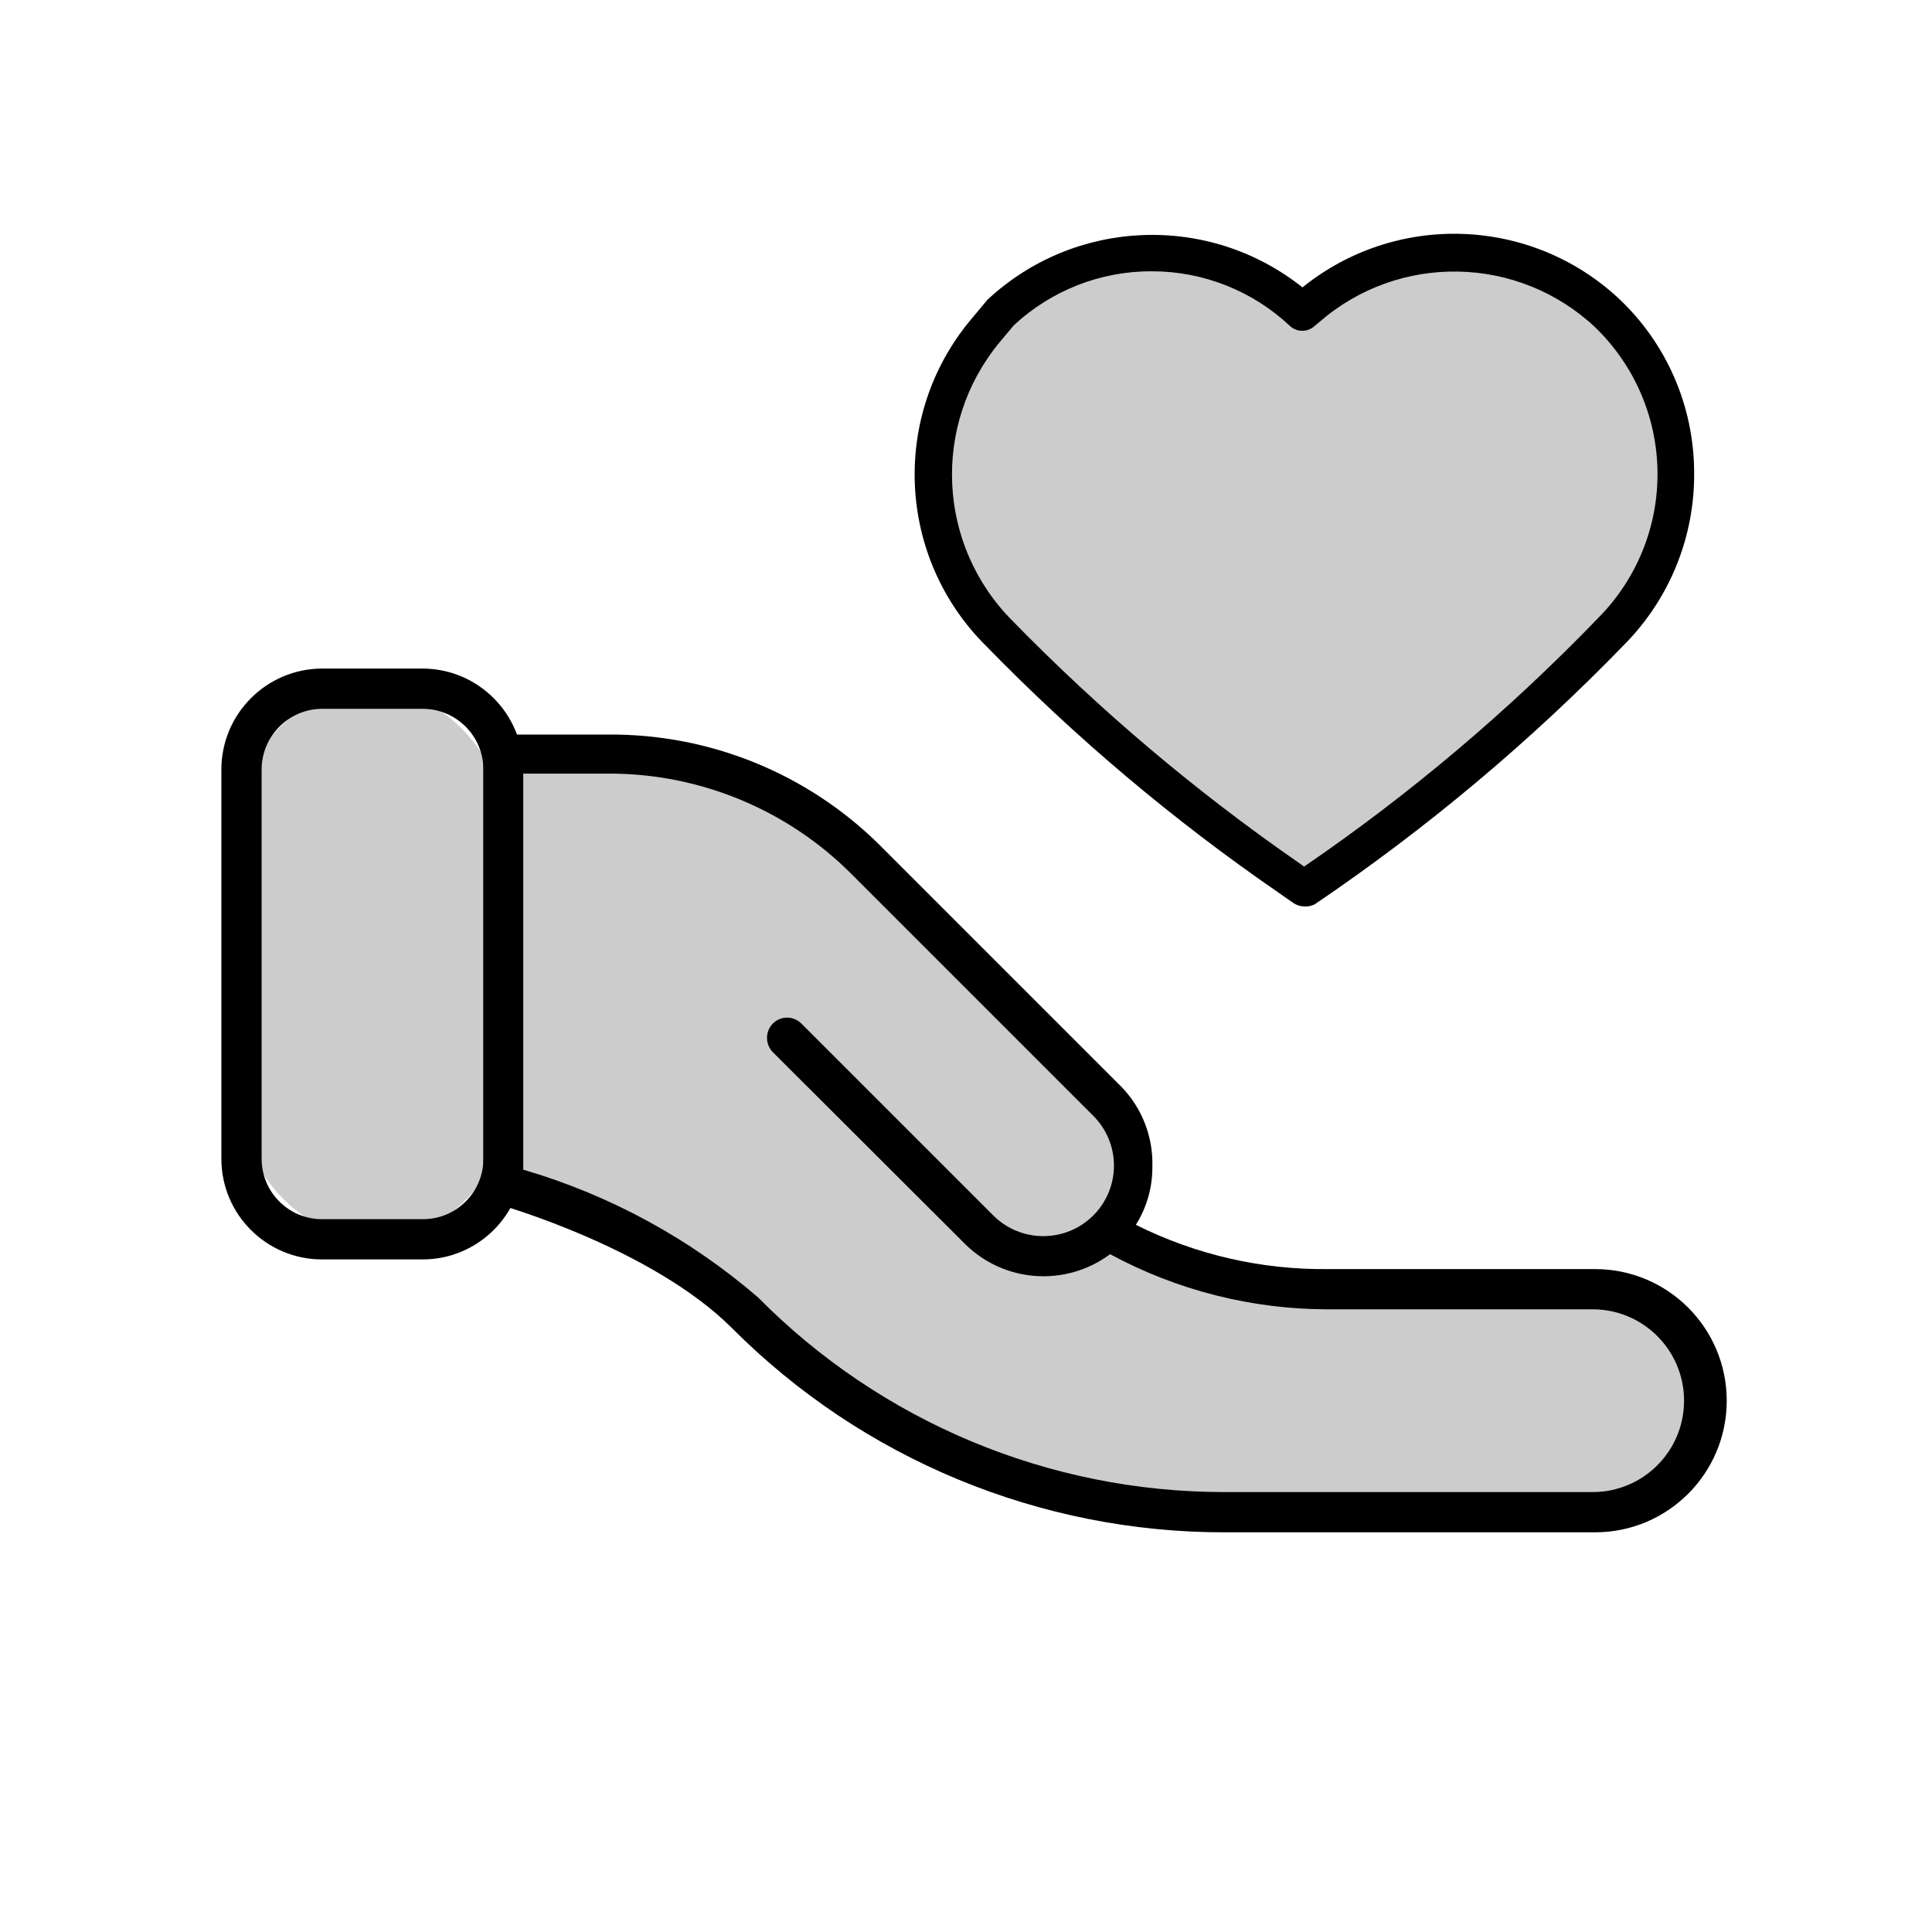 <svg xmlns="http://www.w3.org/2000/svg" width="24" height="24" viewBox="0 0 24 24">
  <g fill="none" fill-rule="evenodd">
    <rect width="24" height="24"/>
    <g fill-rule="nonzero" transform="translate(2.5 8)">
      <rect width="3.255" height="6.835" x=".5" y=".555" fill="#CCC" rx="1.628"/>
      <path fill="#000" d="M2.755,7.645 L1.5,7.645 C0.81,7.645 0.25,7.085 0.25,6.395 L0.25,1.56 C0.25,0.869 0.809,0.308 1.5,0.305 L2.755,0.305 C3.444,0.31 4,0.871 4,1.56 L4,6.395 C4,7.083 3.443,7.642 2.755,7.645 Z M1.5,0.805 C1.085,0.808 0.75,1.145 0.75,1.56 L0.75,6.395 C0.75,6.809 1.086,7.145 1.5,7.145 L2.755,7.145 C3.169,7.145 3.505,6.809 3.505,6.395 L3.505,1.56 C3.505,1.145 3.17,0.808 2.755,0.805 L1.5,0.805 Z"/>
      <path fill="#CCC" d="M7.255,4.89 L9.64,7.275 C10.081,7.714 10.794,7.714 11.235,7.275 L11.235,7.275 C11.674,6.834 11.674,6.121 11.235,5.68 L8.235,2.68 C7.388,1.829 6.236,1.352 5.035,1.355 L3.735,1.355 L3.735,6.715 C3.735,6.715 5.705,7.27 6.735,8.29 L6.765,8.32 C8.34,9.897 10.476,10.784 12.705,10.785 L17.28,10.785 C18.045,10.785 18.665,10.165 18.665,9.4 L18.665,9.4 C18.669,9.032 18.526,8.677 18.268,8.414 C18.01,8.152 17.658,8.003 17.29,8 L14,8 C13.037,8 12.092,7.745 11.26,7.26 L11.26,7.26"/>
      <path fill="#000" d="M17.29,11.035 L12.715,11.035 C10.419,11.038 8.216,10.126 6.595,8.5 C5.595,7.5 3.705,6.965 3.69,6.96 C3.581,6.931 3.506,6.833 3.505,6.72 L3.505,1.375 C3.505,1.237 3.617,1.125 3.755,1.125 L5.055,1.125 C6.318,1.115 7.533,1.61 8.43,2.5 L11.43,5.5 C11.689,5.767 11.828,6.128 11.815,6.5 C11.816,6.753 11.745,7.001 11.61,7.215 C12.351,7.586 13.171,7.775 14,7.765 L17.315,7.765 C18.218,7.765 18.95,8.497 18.95,9.4 C18.95,10.303 18.218,11.035 17.315,11.035 L17.29,11.035 Z M4,6.53 C5.074,6.844 6.067,7.385 6.915,8.115 C8.445,9.664 10.532,10.536 12.71,10.535 L17.285,10.535 C17.912,10.535 18.42,10.027 18.42,9.4 C18.42,8.773 17.912,8.265 17.285,8.265 L14,8.265 C13.054,8.265 12.122,8.03 11.29,7.58 C10.739,7.99 9.971,7.935 9.485,7.45 L7.1,5.07 C7.004,4.971 7.004,4.814 7.1,4.715 C7.147,4.668 7.211,4.641 7.278,4.641 C7.344,4.641 7.408,4.668 7.455,4.715 L9.84,7.1 C10.183,7.441 10.737,7.441 11.08,7.1 L11.08,7.1 C11.245,6.936 11.338,6.713 11.338,6.48 C11.338,6.247 11.245,6.024 11.08,5.86 L8.08,2.86 C7.285,2.062 6.206,1.613 5.08,1.61 L4,1.61 L4,6.53 Z"/>
    </g>
    <g fill-rule="nonzero" transform="translate(11 2.5)">
      <path fill="#CCC" d="M5.18,1.37 L5.18,1.37 C4.124,0.394 2.496,0.394 1.44,1.37 L1.24,1.61 C0.318,2.721 0.396,4.352 1.42,5.37 C2.514,6.483 3.713,7.488 5,8.37 L5.2,8.505 L5.2,8.505 C6.573,7.579 7.846,6.513 9,5.325 C9.521,4.799 9.809,4.087 9.799,3.347 C9.79,2.607 9.484,1.902 8.95,1.39 L8.95,1.39 C7.908,0.424 6.305,0.405 5.24,1.345 L5.18,1.37 Z"/>
      <path fill="#000" d="M5.2,8.76 C5.154,8.759 5.109,8.745 5.07,8.72 L4.87,8.58 C3.569,7.683 2.358,6.662 1.255,5.53 C0.142,4.432 0.059,2.662 1.065,1.465 L1.265,1.225 C2.351,0.211 4.017,0.145 5.18,1.07 C6.338,0.135 8.007,0.19 9.1,1.2 C9.696,1.755 10.037,2.531 10.045,3.345 C10.059,4.15 9.749,4.926 9.185,5.5 C8.015,6.708 6.723,7.792 5.33,8.735 C5.29,8.755 5.245,8.763 5.2,8.76 Z M3.31,0.87 C2.674,0.867 2.061,1.107 1.595,1.54 L1.415,1.755 C0.57,2.779 0.642,4.277 1.58,5.215 C2.665,6.326 3.853,7.331 5.13,8.215 L5.2,8.265 C6.52,7.362 7.745,6.326 8.855,5.175 C9.333,4.693 9.598,4.04 9.59,3.362 C9.583,2.683 9.303,2.036 8.815,1.565 C7.859,0.668 6.379,0.64 5.39,1.5 L5.33,1.55 C5.244,1.629 5.111,1.629 5.025,1.55 C4.561,1.113 3.947,0.87 3.31,0.87 Z"/>
    </g>
  </g>
</svg>
